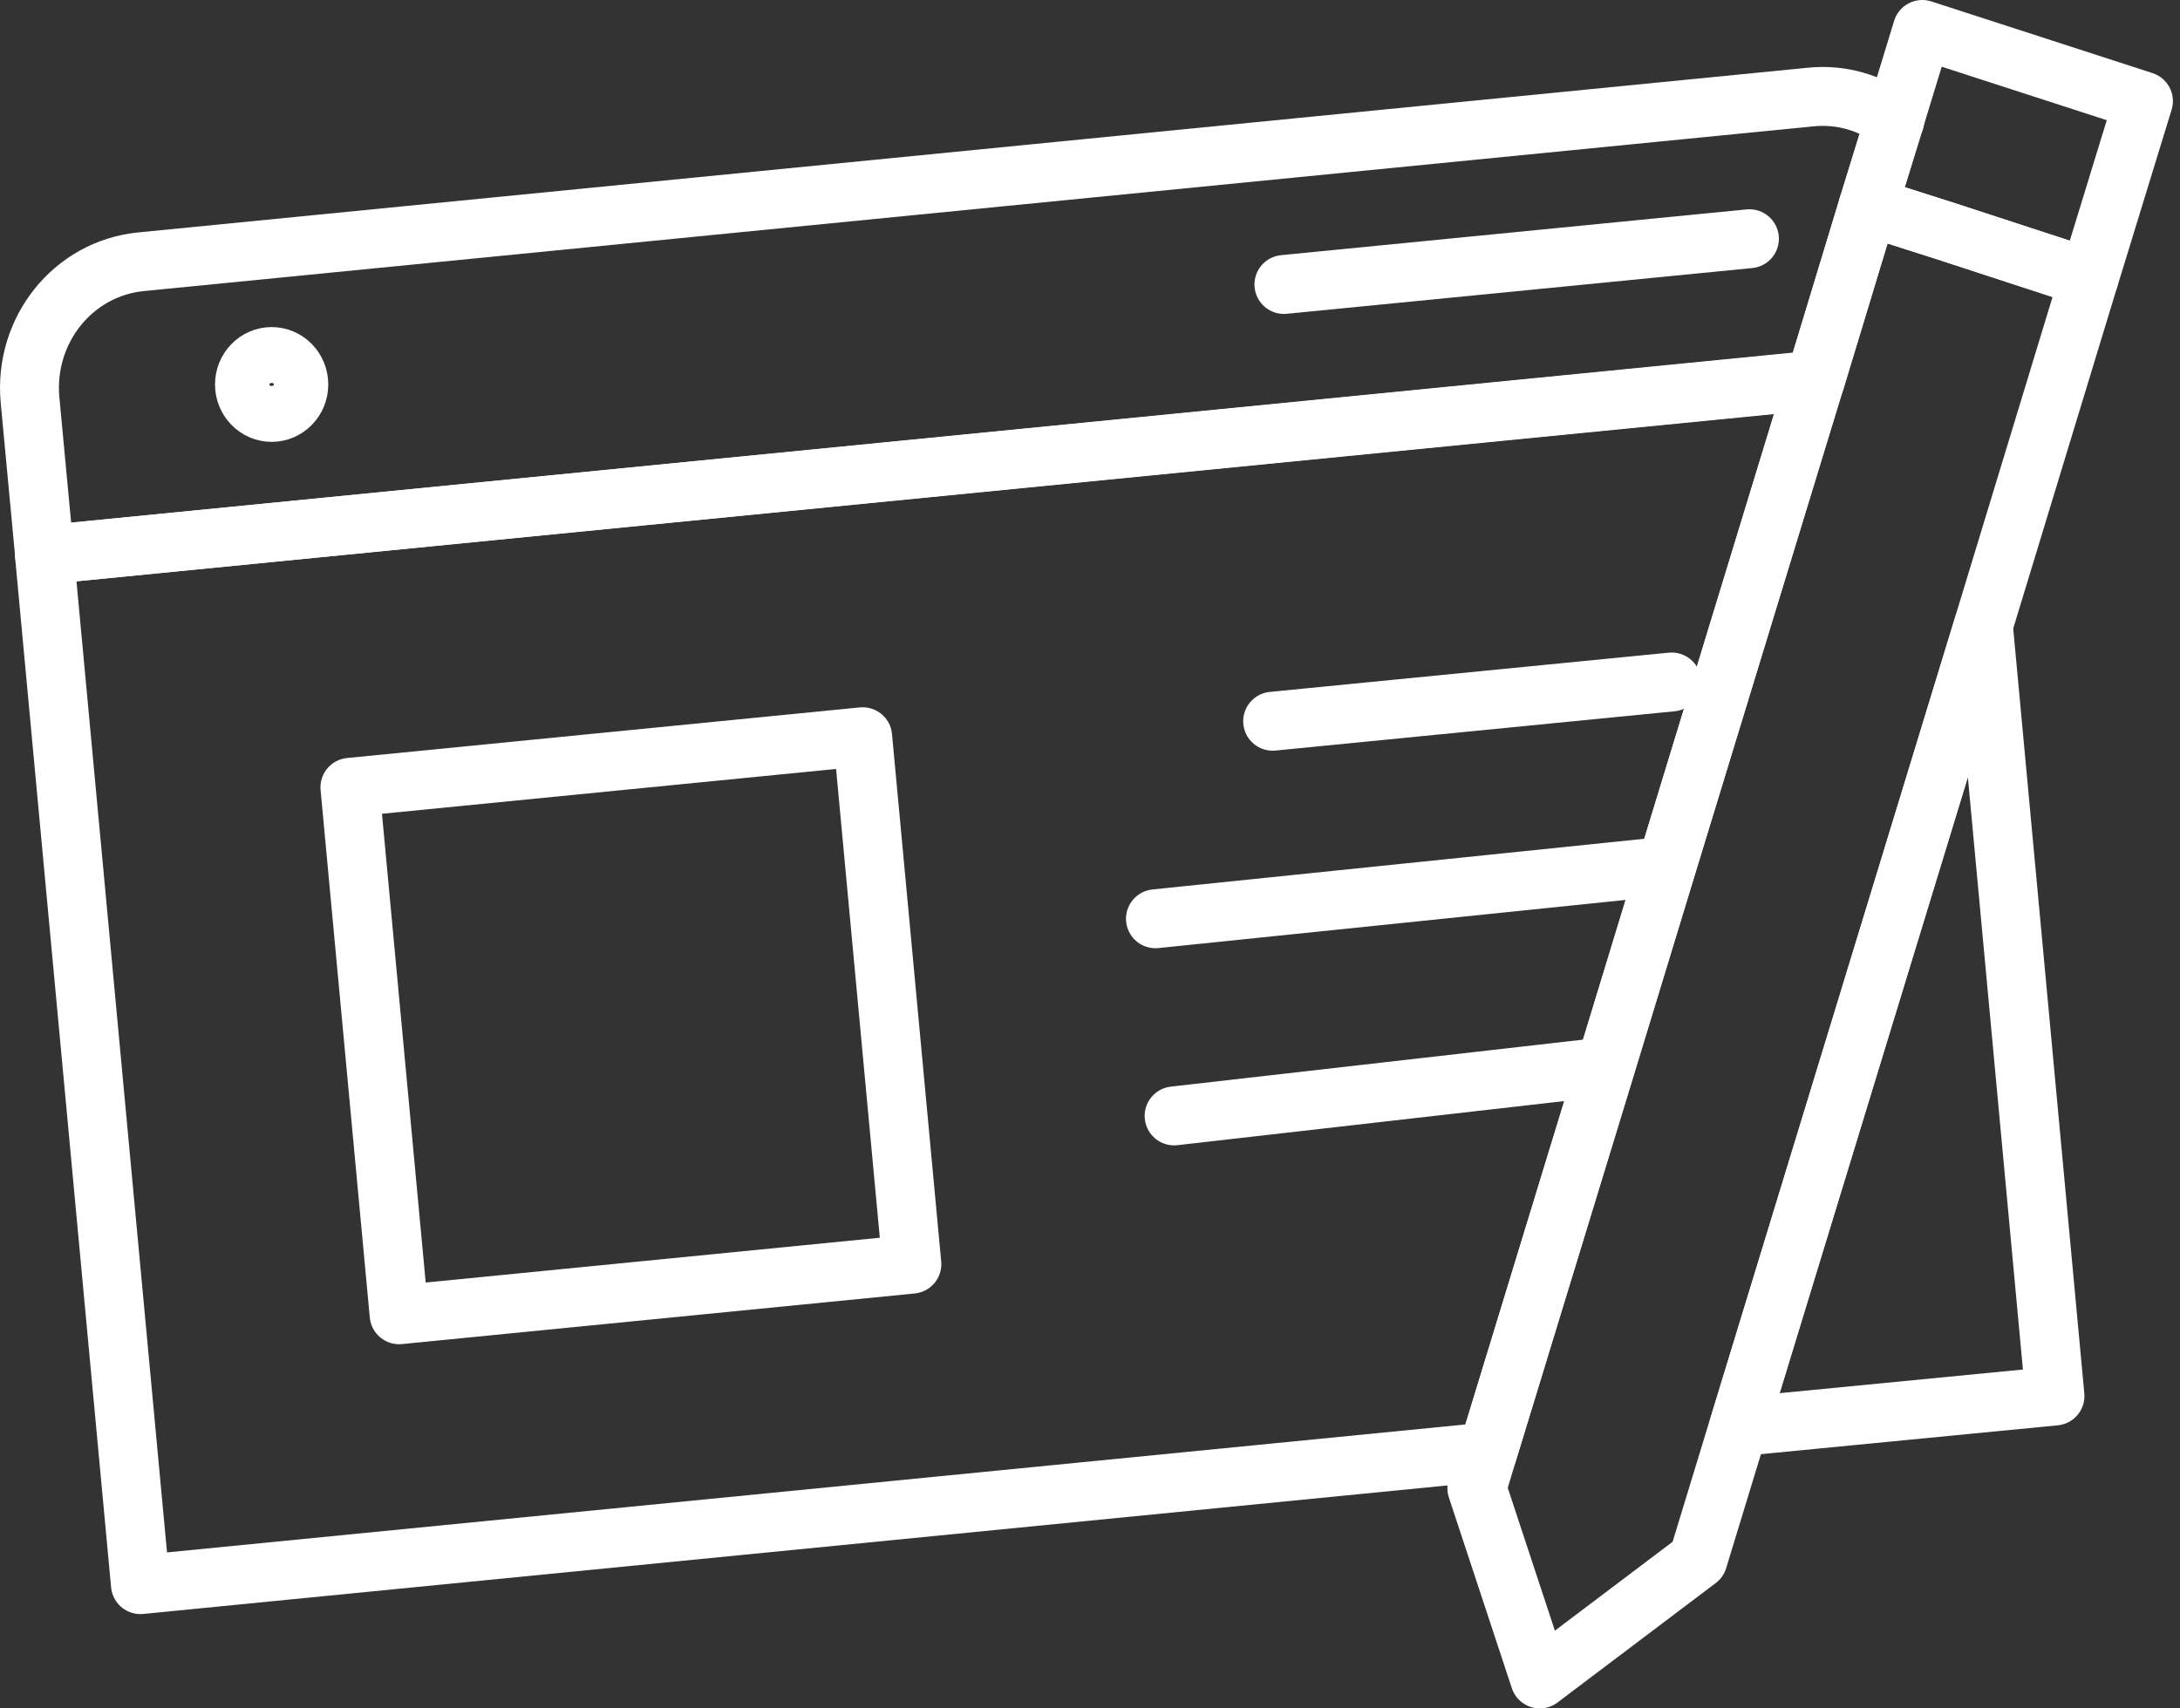 <svg width="74" height="58" viewBox="0 0 74 58" fill="none" xmlns="http://www.w3.org/2000/svg">
<rect x="0" y="0" width="74" height="58" fill="#333333" stroke="none"/>
<path d="M64.305 4.106L63.411 7.006L61.621 12.915L1.513 18.838L1.019 13.574C0.805 11.211 2.475 9.122 4.772 8.888L61.46 3.295C62.516 3.185 63.517 3.501 64.319 4.092L64.305 4.106Z" stroke="white" stroke-width="2" stroke-linecap="round" stroke-linejoin="round"/>
<path d="M61.616 12.901L56.554 29.474L54.43 36.441L50.503 49.29L4.767 53.798L1.508 18.837L61.616 12.901Z" stroke="white" stroke-width="2" stroke-linecap="round" stroke-linejoin="round"/>
<path d="M69.756 47.394L59.017 48.438L67.325 21.243L69.756 47.394Z" stroke="white" stroke-width="2" stroke-linecap="round" stroke-linejoin="round"/>
<path d="M29.283 25.012L11.878 26.73L13.548 44.636L30.953 42.918L29.283 25.012Z" stroke="white" stroke-width="2" stroke-linecap="round" stroke-linejoin="round"/>
<path d="M43.2 24.486L56.744 23.153" stroke="white" stroke-width="2" stroke-linecap="round" stroke-linejoin="round"/>
<path d="M39.222 31.192L56.56 29.405" stroke="white" stroke-width="2" stroke-linecap="round" stroke-linejoin="round"/>
<path d="M39.855 37.885L54.441 36.222" stroke="white" stroke-width="2" stroke-linecap="round" stroke-linejoin="round"/>
<path d="M9.221 14.001C9.73 14.001 10.143 13.576 10.143 13.053C10.143 12.529 9.73 12.104 9.221 12.104C8.712 12.104 8.299 12.529 8.299 13.053C8.299 13.576 8.712 14.001 9.221 14.001Z" stroke="white" stroke-width="2" stroke-linecap="round" stroke-linejoin="round"/>
<path d="M43.583 9.658L59.384 8.105" stroke="white" stroke-width="2" stroke-linecap="round" stroke-linejoin="round"/>
<path d="M72.759 3.433L70.916 9.438L66.08 7.858L63.409 7.006L64.304 4.106L65.252 1L72.759 3.433Z" stroke="white" stroke-width="2" stroke-linecap="round" stroke-linejoin="round"/>
<path d="M70.915 9.438L67.322 21.243L59.014 48.438L57.638 52.946L52.269 57L50.132 50.527L50.505 49.29L54.433 36.441L56.556 29.474L61.619 12.901L63.409 7.006L66.08 7.858L70.915 9.438Z" stroke="white" stroke-width="2" stroke-linecap="round" stroke-linejoin="round"/>
</svg>
